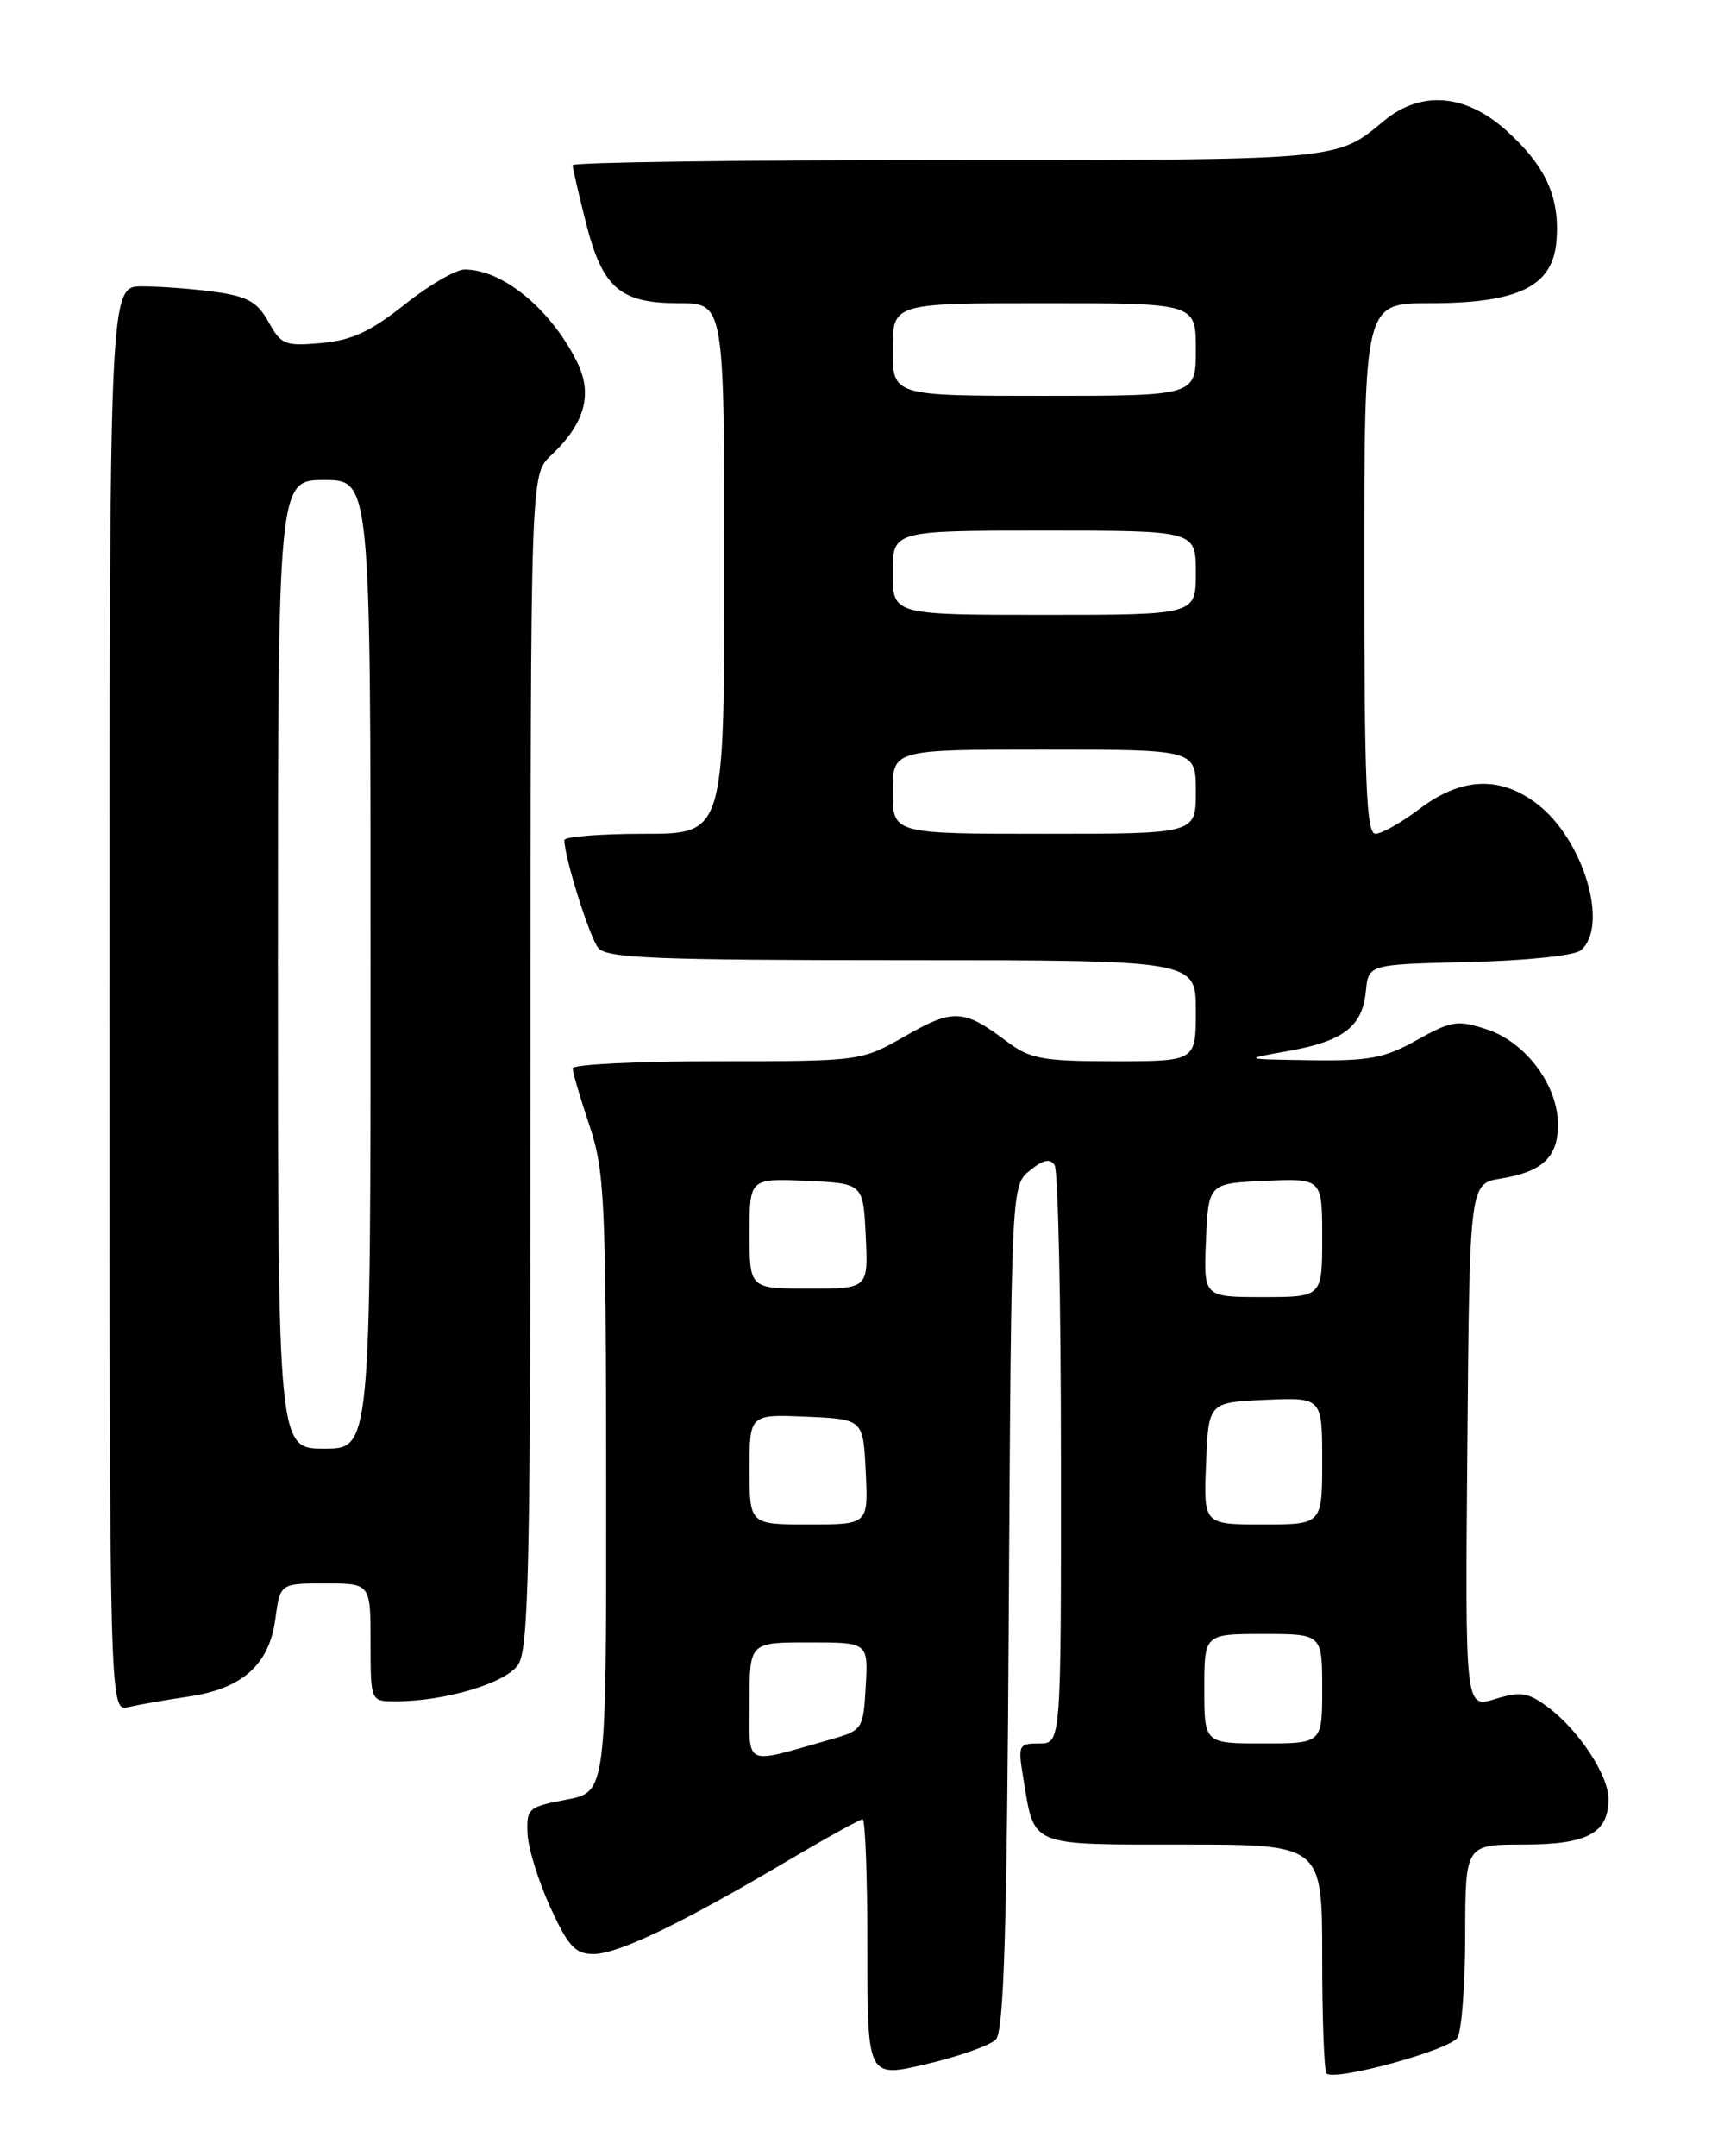 <?xml version="1.0" encoding="UTF-8" standalone="no"?>
<!DOCTYPE svg PUBLIC "-//W3C//DTD SVG 1.1//EN" "http://www.w3.org/Graphics/SVG/1.1/DTD/svg11.dtd" >
<svg xmlns="http://www.w3.org/2000/svg" xmlns:xlink="http://www.w3.org/1999/xlink" version="1.1" viewBox="0 0 204 256">
 <g >
 <path fill="currentColor"
d=" M 118.24 242.16 C 119.21 241.19 119.57 229.51 119.79 190.83 C 120.09 140.75 120.09 140.75 122.29 138.97 C 123.88 137.68 124.70 137.51 125.23 138.34 C 125.64 138.98 125.98 154.69 125.98 173.25 C 126.00 207.00 126.00 207.00 123.41 207.00 C 120.92 207.00 120.85 207.16 121.53 211.25 C 122.86 219.32 122.09 219.00 140.54 219.00 C 157.00 219.00 157.00 219.00 157.00 232.33 C 157.00 239.67 157.23 245.90 157.52 246.18 C 158.47 247.14 172.13 243.41 173.06 241.94 C 173.56 241.15 173.98 235.66 173.98 229.75 C 174.00 219.00 174.00 219.00 180.93 219.00 C 188.50 219.00 191.00 217.65 191.00 213.58 C 191.00 210.77 187.43 205.37 183.78 202.67 C 181.44 200.93 180.55 200.80 177.51 201.73 C 173.97 202.82 173.97 202.82 174.24 171.68 C 174.50 140.53 174.50 140.53 178.20 139.93 C 183.16 139.13 185.00 137.39 185.00 133.53 C 185.00 128.87 181.18 123.75 176.59 122.23 C 173.07 121.07 172.37 121.18 168.25 123.48 C 164.40 125.64 162.58 125.98 155.62 125.88 C 147.50 125.76 147.50 125.76 153.00 124.78 C 159.55 123.61 161.78 121.88 162.19 117.65 C 162.50 114.50 162.50 114.50 174.44 114.22 C 181.14 114.06 186.95 113.46 187.69 112.84 C 191.12 110.00 188.04 99.66 182.51 95.44 C 178.11 92.09 173.53 92.28 168.57 96.03 C 166.41 97.66 164.05 99.00 163.32 99.00 C 162.25 99.00 162.00 92.95 162.00 67.50 C 162.00 36.00 162.00 36.00 169.75 36.00 C 180.31 36.00 184.38 34.01 184.82 28.62 C 185.24 23.44 183.57 19.74 178.88 15.51 C 174.03 11.13 168.71 10.71 164.33 14.35 C 158.67 19.06 159.32 19.00 112.57 19.00 C 88.05 19.00 68.00 19.27 68.00 19.61 C 68.00 19.94 68.70 22.98 69.55 26.36 C 71.53 34.20 73.60 36.00 80.61 36.00 C 86.00 36.00 86.00 36.00 86.00 67.50 C 86.00 99.00 86.00 99.00 76.50 99.00 C 71.28 99.00 67.01 99.34 67.01 99.75 C 67.05 101.90 70.01 111.31 71.05 112.56 C 72.05 113.76 77.95 114.00 107.12 114.00 C 142.00 114.00 142.00 114.00 142.00 120.00 C 142.00 126.00 142.00 126.00 132.34 126.00 C 123.80 126.00 122.33 125.73 119.59 123.68 C 114.44 119.80 113.21 119.73 107.52 122.99 C 102.26 126.00 102.26 126.00 85.13 126.00 C 75.71 126.00 68.00 126.38 68.00 126.84 C 68.00 127.31 68.89 130.35 69.98 133.59 C 71.80 139.04 71.95 142.35 71.98 176.14 C 72.00 212.78 72.00 212.78 67.25 213.67 C 62.74 214.52 62.51 214.72 62.64 217.70 C 62.71 219.42 63.93 223.35 65.33 226.42 C 67.47 231.09 68.31 232.00 70.47 232.00 C 73.38 232.00 80.85 228.42 93.39 221.01 C 98.05 218.25 102.12 216.00 102.43 216.00 C 102.75 216.00 103.00 222.91 103.00 231.35 C 103.00 246.71 103.00 246.71 109.99 245.07 C 113.83 244.17 117.54 242.86 118.24 242.16 Z  M 22.34 201.44 C 28.75 200.52 31.97 197.66 32.69 192.25 C 33.26 188.00 33.26 188.00 38.63 188.00 C 44.00 188.00 44.00 188.00 44.00 195.00 C 44.00 202.00 44.00 202.00 46.95 202.00 C 52.78 202.00 59.98 199.87 61.50 197.69 C 62.80 195.84 63.00 186.17 63.00 125.95 C 63.00 56.35 63.00 56.35 65.42 54.08 C 69.49 50.25 70.44 46.76 68.46 42.85 C 65.31 36.62 59.65 32.00 55.18 32.00 C 54.12 32.00 50.91 33.87 48.04 36.16 C 44.01 39.36 41.76 40.41 38.16 40.73 C 33.85 41.12 33.38 40.93 31.89 38.23 C 30.56 35.84 29.40 35.19 25.50 34.65 C 22.87 34.29 18.98 34.00 16.86 34.00 C 13.00 34.00 13.00 34.00 13.00 118.61 C 13.00 203.22 13.00 203.22 15.25 202.68 C 16.49 202.39 19.68 201.83 22.34 201.44 Z  M 89.00 202.02 C 89.00 195.00 89.00 195.00 96.05 195.00 C 103.10 195.00 103.10 195.00 102.80 200.21 C 102.50 205.35 102.45 205.44 98.50 206.56 C 88.14 209.50 89.00 209.91 89.00 202.02 Z  M 143.00 200.50 C 143.00 194.00 143.00 194.00 150.00 194.00 C 157.00 194.00 157.00 194.00 157.00 200.50 C 157.00 207.00 157.00 207.00 150.00 207.00 C 143.00 207.00 143.00 207.00 143.00 200.50 Z  M 89.00 174.45 C 89.00 167.91 89.00 167.91 95.75 168.20 C 102.50 168.50 102.50 168.50 102.80 174.75 C 103.10 181.00 103.10 181.00 96.05 181.00 C 89.00 181.00 89.00 181.00 89.00 174.45 Z  M 143.21 173.75 C 143.50 166.50 143.50 166.50 150.25 166.20 C 157.00 165.91 157.00 165.91 157.00 173.45 C 157.00 181.00 157.00 181.00 149.96 181.00 C 142.91 181.00 142.91 181.00 143.21 173.75 Z  M 143.20 147.25 C 143.50 140.50 143.50 140.50 150.25 140.20 C 157.00 139.91 157.00 139.91 157.00 146.95 C 157.00 154.00 157.00 154.00 149.95 154.00 C 142.91 154.00 142.91 154.00 143.20 147.25 Z  M 89.00 146.45 C 89.00 139.91 89.00 139.91 95.75 140.20 C 102.50 140.50 102.50 140.50 102.80 146.75 C 103.10 153.00 103.10 153.00 96.05 153.00 C 89.00 153.00 89.00 153.00 89.00 146.45 Z  M 106.00 94.00 C 106.00 89.00 106.00 89.00 124.00 89.00 C 142.00 89.00 142.00 89.00 142.00 94.00 C 142.00 99.00 142.00 99.00 124.00 99.00 C 106.00 99.00 106.00 99.00 106.00 94.00 Z  M 106.00 68.00 C 106.00 63.00 106.00 63.00 124.00 63.00 C 142.00 63.00 142.00 63.00 142.00 68.00 C 142.00 73.00 142.00 73.00 124.00 73.00 C 106.00 73.00 106.00 73.00 106.00 68.00 Z  M 106.00 41.50 C 106.00 36.00 106.00 36.00 124.00 36.00 C 142.00 36.00 142.00 36.00 142.00 41.50 C 142.00 47.00 142.00 47.00 124.00 47.00 C 106.00 47.00 106.00 47.00 106.00 41.50 Z  M 33.00 114.50 C 33.00 57.00 33.00 57.00 38.50 57.00 C 44.00 57.00 44.00 57.00 44.00 114.50 C 44.00 172.00 44.00 172.00 38.50 172.00 C 33.00 172.00 33.00 172.00 33.00 114.50 Z "/>
</g>
</svg>